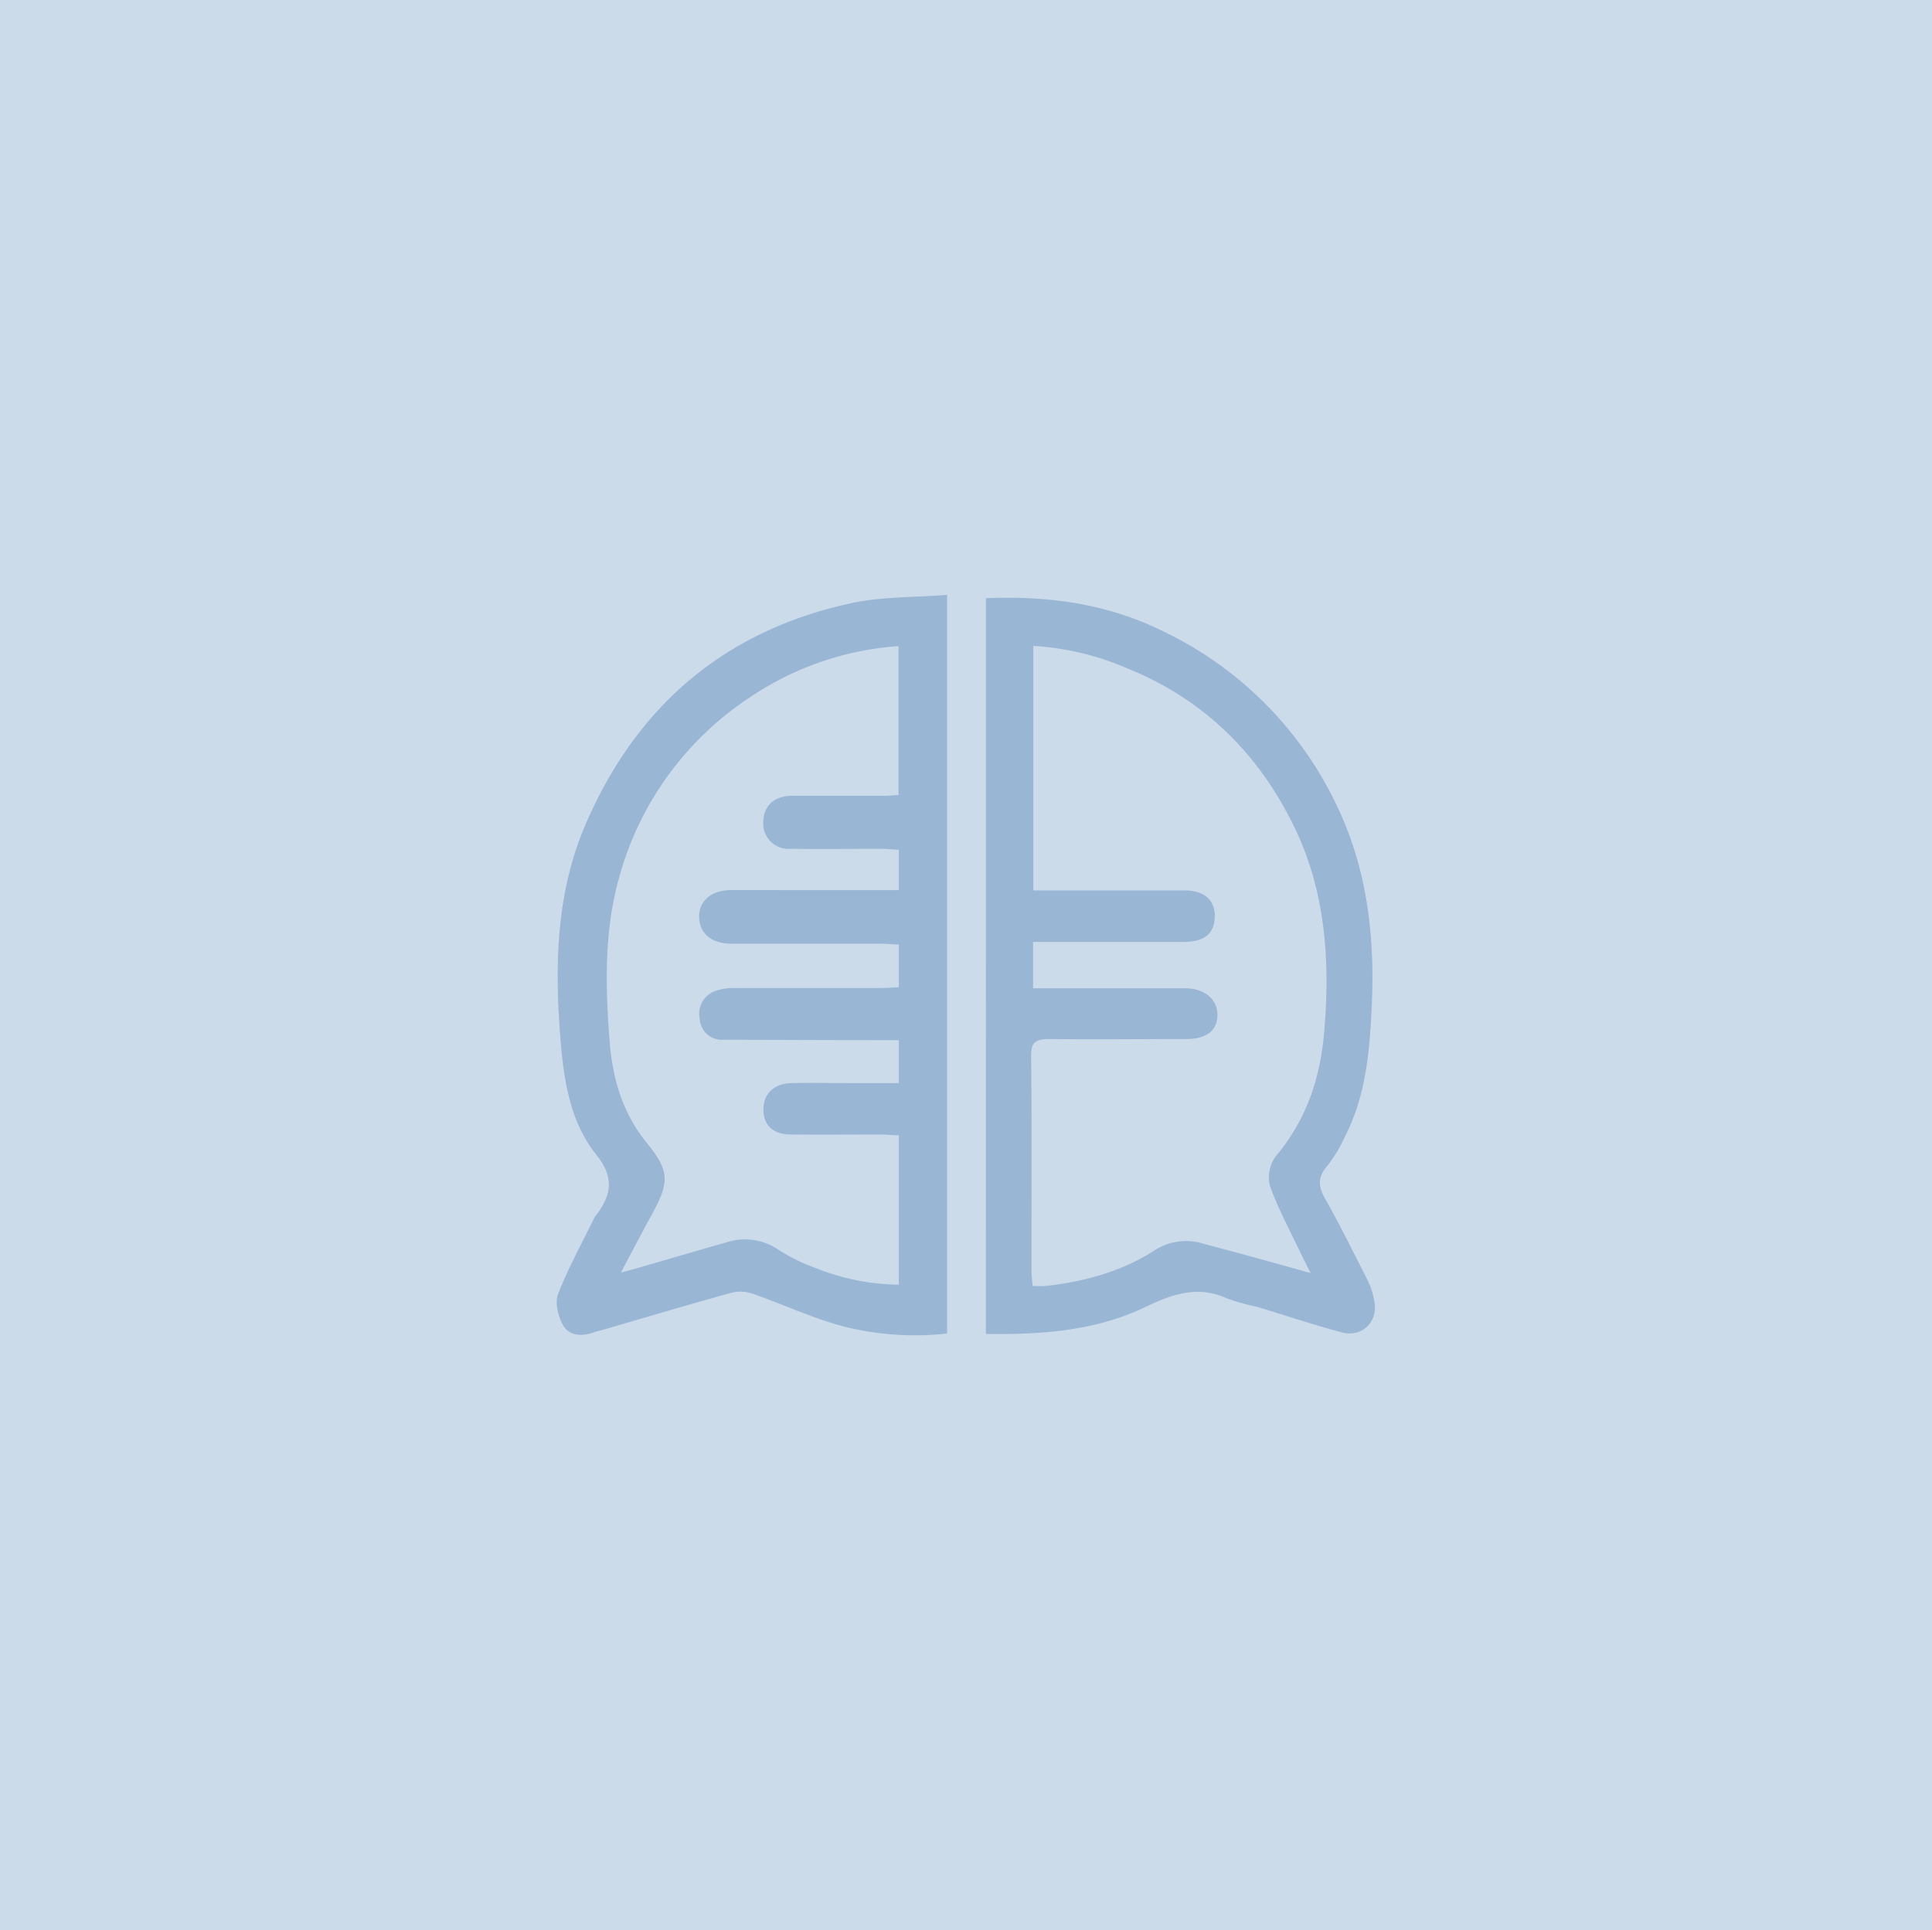 <svg xmlns="http://www.w3.org/2000/svg" viewBox="0 0 305.22 305"><defs><style>.cls-1{fill:#ccdbea;}.cls-2{fill:#99b6d5;}</style></defs><title>avatar</title><g id="Capa_2" data-name="Capa 2"><g id="Capa_1-2" data-name="Capa 1"><rect class="cls-1" width="305.22" height="305"/><path class="cls-2" d="M149.62,94V210.72a46.11,46.11,0,0,1-16.2-1.08c-4.91-1.27-9.57-3.48-14.38-5.16a6,6,0,0,0-3.37-.23c-6.82,1.88-13.6,3.9-20.39,5.88-.49.14-1,.24-1.48.41-1.87.68-3.86.58-4.83-1.11-.8-1.38-1.33-3.56-.81-4.93,1.59-4.12,3.75-8,5.69-12a3,3,0,0,1,.29-.43c2.41-3.17,3-5.93.08-9.58-4.17-5.2-5.15-11.79-5.68-18.31-.93-11.51-.7-23,3.91-33.77,8-18.74,22-30.79,42.06-35.1C139.36,94.26,144.46,94.42,149.62,94ZM98.09,201.08c1.16-.3,1.77-.45,2.37-.63,4.75-1.37,9.49-2.77,14.25-4.12a9.36,9.36,0,0,1,8.3,1.18,29.42,29.42,0,0,0,6,2.92A36,36,0,0,0,142,203v-23.6c-1.07,0-2-.13-2.92-.13-4.7,0-9.41.05-14.11,0-2.88,0-4.35-1.47-4.36-3.94s1.63-4.12,4.46-4.18c3.16-.06,6.33,0,9.49,0H142v-6.78h-3.12l-24.64-.07a3.47,3.47,0,0,1-3.68-3.21,3.83,3.83,0,0,1,2.51-4.52,8.64,8.64,0,0,1,3-.45c7.7,0,15.4,0,23.1,0,.91,0,1.82-.07,2.83-.12v-6.74c-1.12-.05-2.13-.14-3.13-.14-7.79,0-15.57,0-23.35,0-3.14,0-5.05-1.66-5.07-4.25s2-4.21,5.06-4.22H142v-6.36c-1-.06-1.87-.16-2.78-.16-4.79,0-9.59.05-14.37,0a4,4,0,0,1-4.26-4.38c.09-2.43,1.7-3.93,4.38-4,4.88,0,9.76,0,14.63,0,.81,0,1.62-.08,2.35-.12V102.1a47.76,47.76,0,0,0-23.61,8.18A49.72,49.72,0,0,0,98,138c-2.58,8.72-2.38,17.57-1.7,26.44.44,5.85,2,11.38,5.83,16.09,3.64,4.47,3.68,6.21.9,11.29C101.44,194.72,99.91,197.67,98.09,201.08Z"/><path class="cls-2" d="M155.76,94.53c9.9-.42,19.31.88,28.17,5.31a58.07,58.07,0,0,1,27.71,28.43c4.44,9.71,5.57,20.12,5.07,30.78-.33,7.13-.93,14.14-4.26,20.61a22.14,22.14,0,0,1-2.76,4.57c-1.6,1.8-1.41,3.29-.31,5.25,2.38,4.24,4.54,8.6,6.73,12.94a12,12,0,0,1,1,3.13c.66,3.26-1.87,5.83-5.09,5-4.53-1.2-9-2.71-13.47-4.06a34.37,34.37,0,0,1-4.68-1.3c-4.67-2.16-8.79-.65-13,1.38-7.9,3.77-16.38,4.33-25.12,4.22Zm51.29,106.64c-.58-1.16-1-2-1.4-2.8-1.71-3.62-3.64-7.16-5-10.91a5.61,5.61,0,0,1,.85-4.68c4.83-5.73,7.07-12.3,7.69-19.68,1-11.44.2-22.63-5-33-5.63-11.31-14.24-19.71-26.12-24.49a43.52,43.52,0,0,0-14.83-3.54v38.63c8.1,0,16,0,23.83,0,3.11,0,4.82,1.45,4.84,4,0,2.79-1.57,4.14-4.91,4.14l-20.79,0h-3v7.33c8.15,0,16.1,0,24,0,3.08,0,5.12,1.72,5.12,4.19s-1.68,3.82-4.94,3.83c-7.18,0-14.37.08-21.55,0-2.17,0-3,.43-2.94,2.8.13,11.29.05,22.58.06,33.87,0,.74.11,1.48.17,2.34a19.36,19.36,0,0,0,2.17,0c6.08-.71,11.92-2.27,17.11-5.63a9.16,9.16,0,0,1,7.83-1C195.72,198,201.11,199.5,207.05,201.17Z"/></g></g></svg>